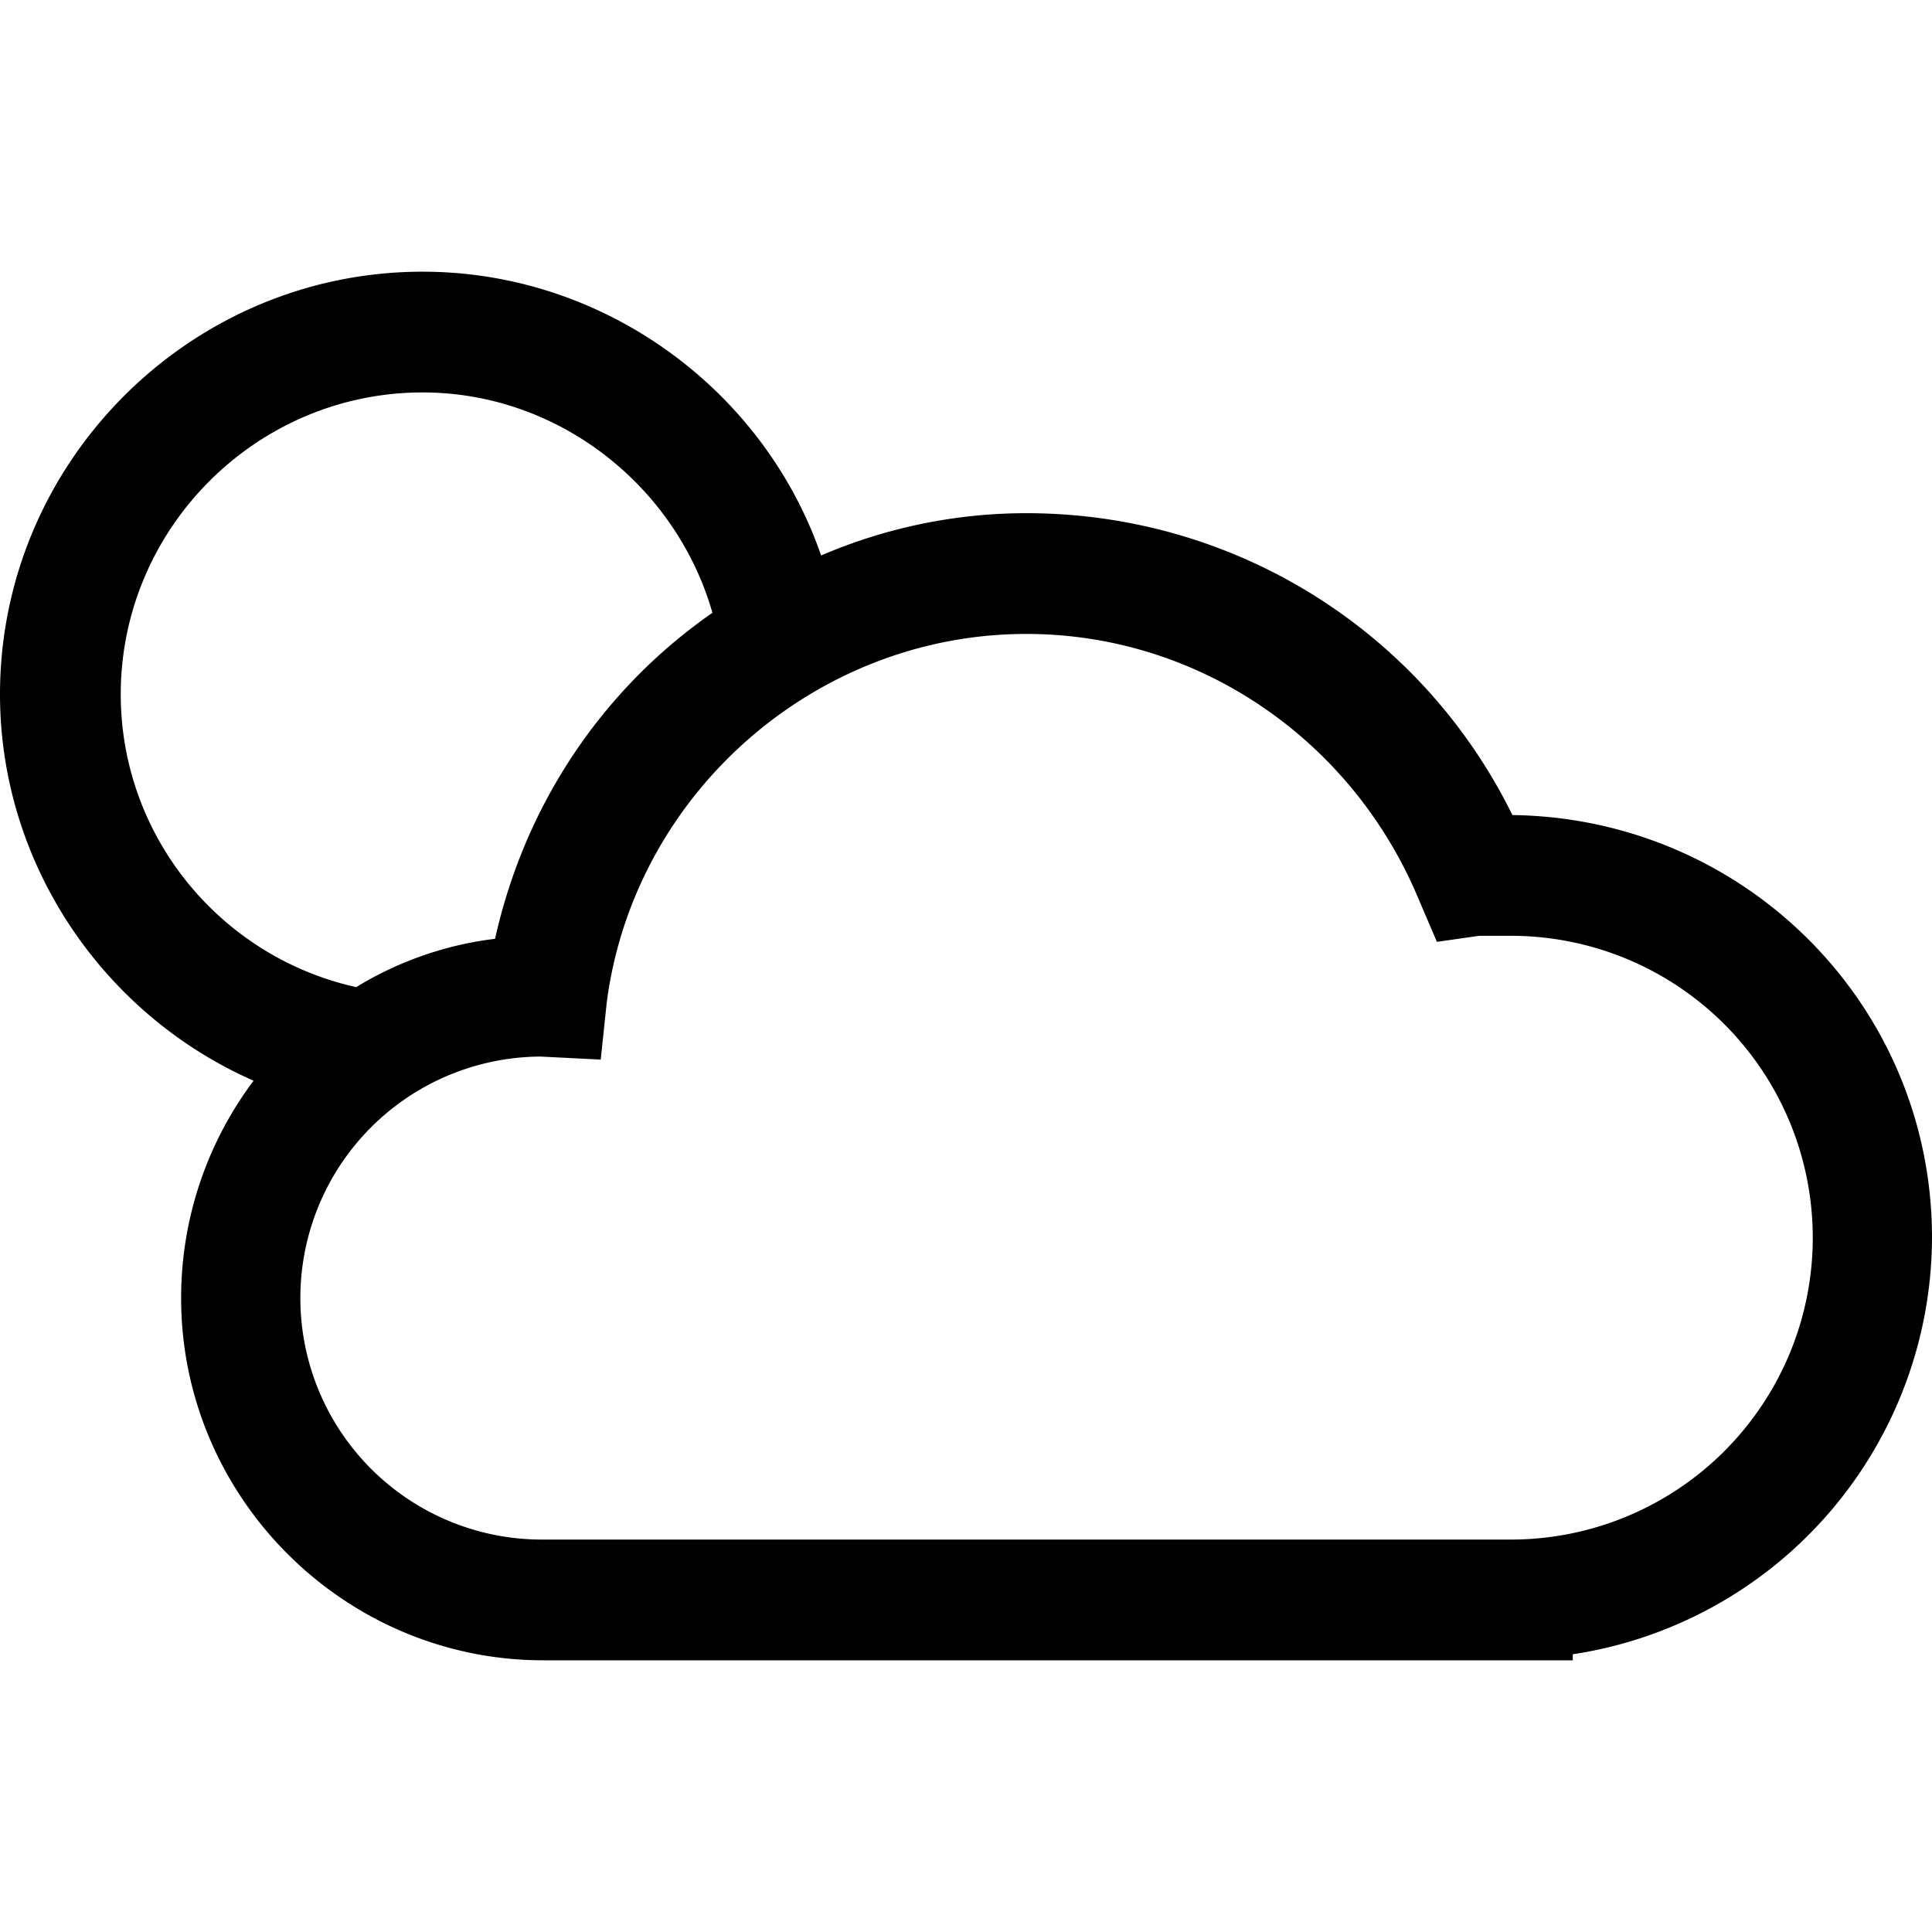 <svg xmlns="http://www.w3.org/2000/svg" xml:space="preserve" viewBox="0 0 64 64">
  <path fill="currentColor" d="M50.1 27c-3-6.1-9.2-10-16.1-10-2.4 0-4.7.5-6.8 1.4C25.3 12.9 20 9 14 9 6.3 9 0 15.3 0 23c0 5.6 3.4 10.6 8.4 12.8C6.9 37.8 6 40.3 6 43c0 6.6 5.4 12 12 12h34.1v-.2A14 14 0 0 0 64 41c0-7.7-6.2-13.9-13.9-14zM4 23c0-5.5 4.5-10 10-10 4.5 0 8.4 3.1 9.6 7.3-3.6 2.5-6.2 6.3-7.2 10.8-1.7.2-3.3.8-4.6 1.6-4.5-1-7.8-5-7.8-9.7zm46.1 28H18a8 8 0 0 1-.1-16l2 .1.2-1.9C21 26.3 27 21 34 21c5.7 0 10.8 3.5 13 8.8l.6 1.4L49 31h1a10 10 0 0 1 .1 20z"/>
</svg>
